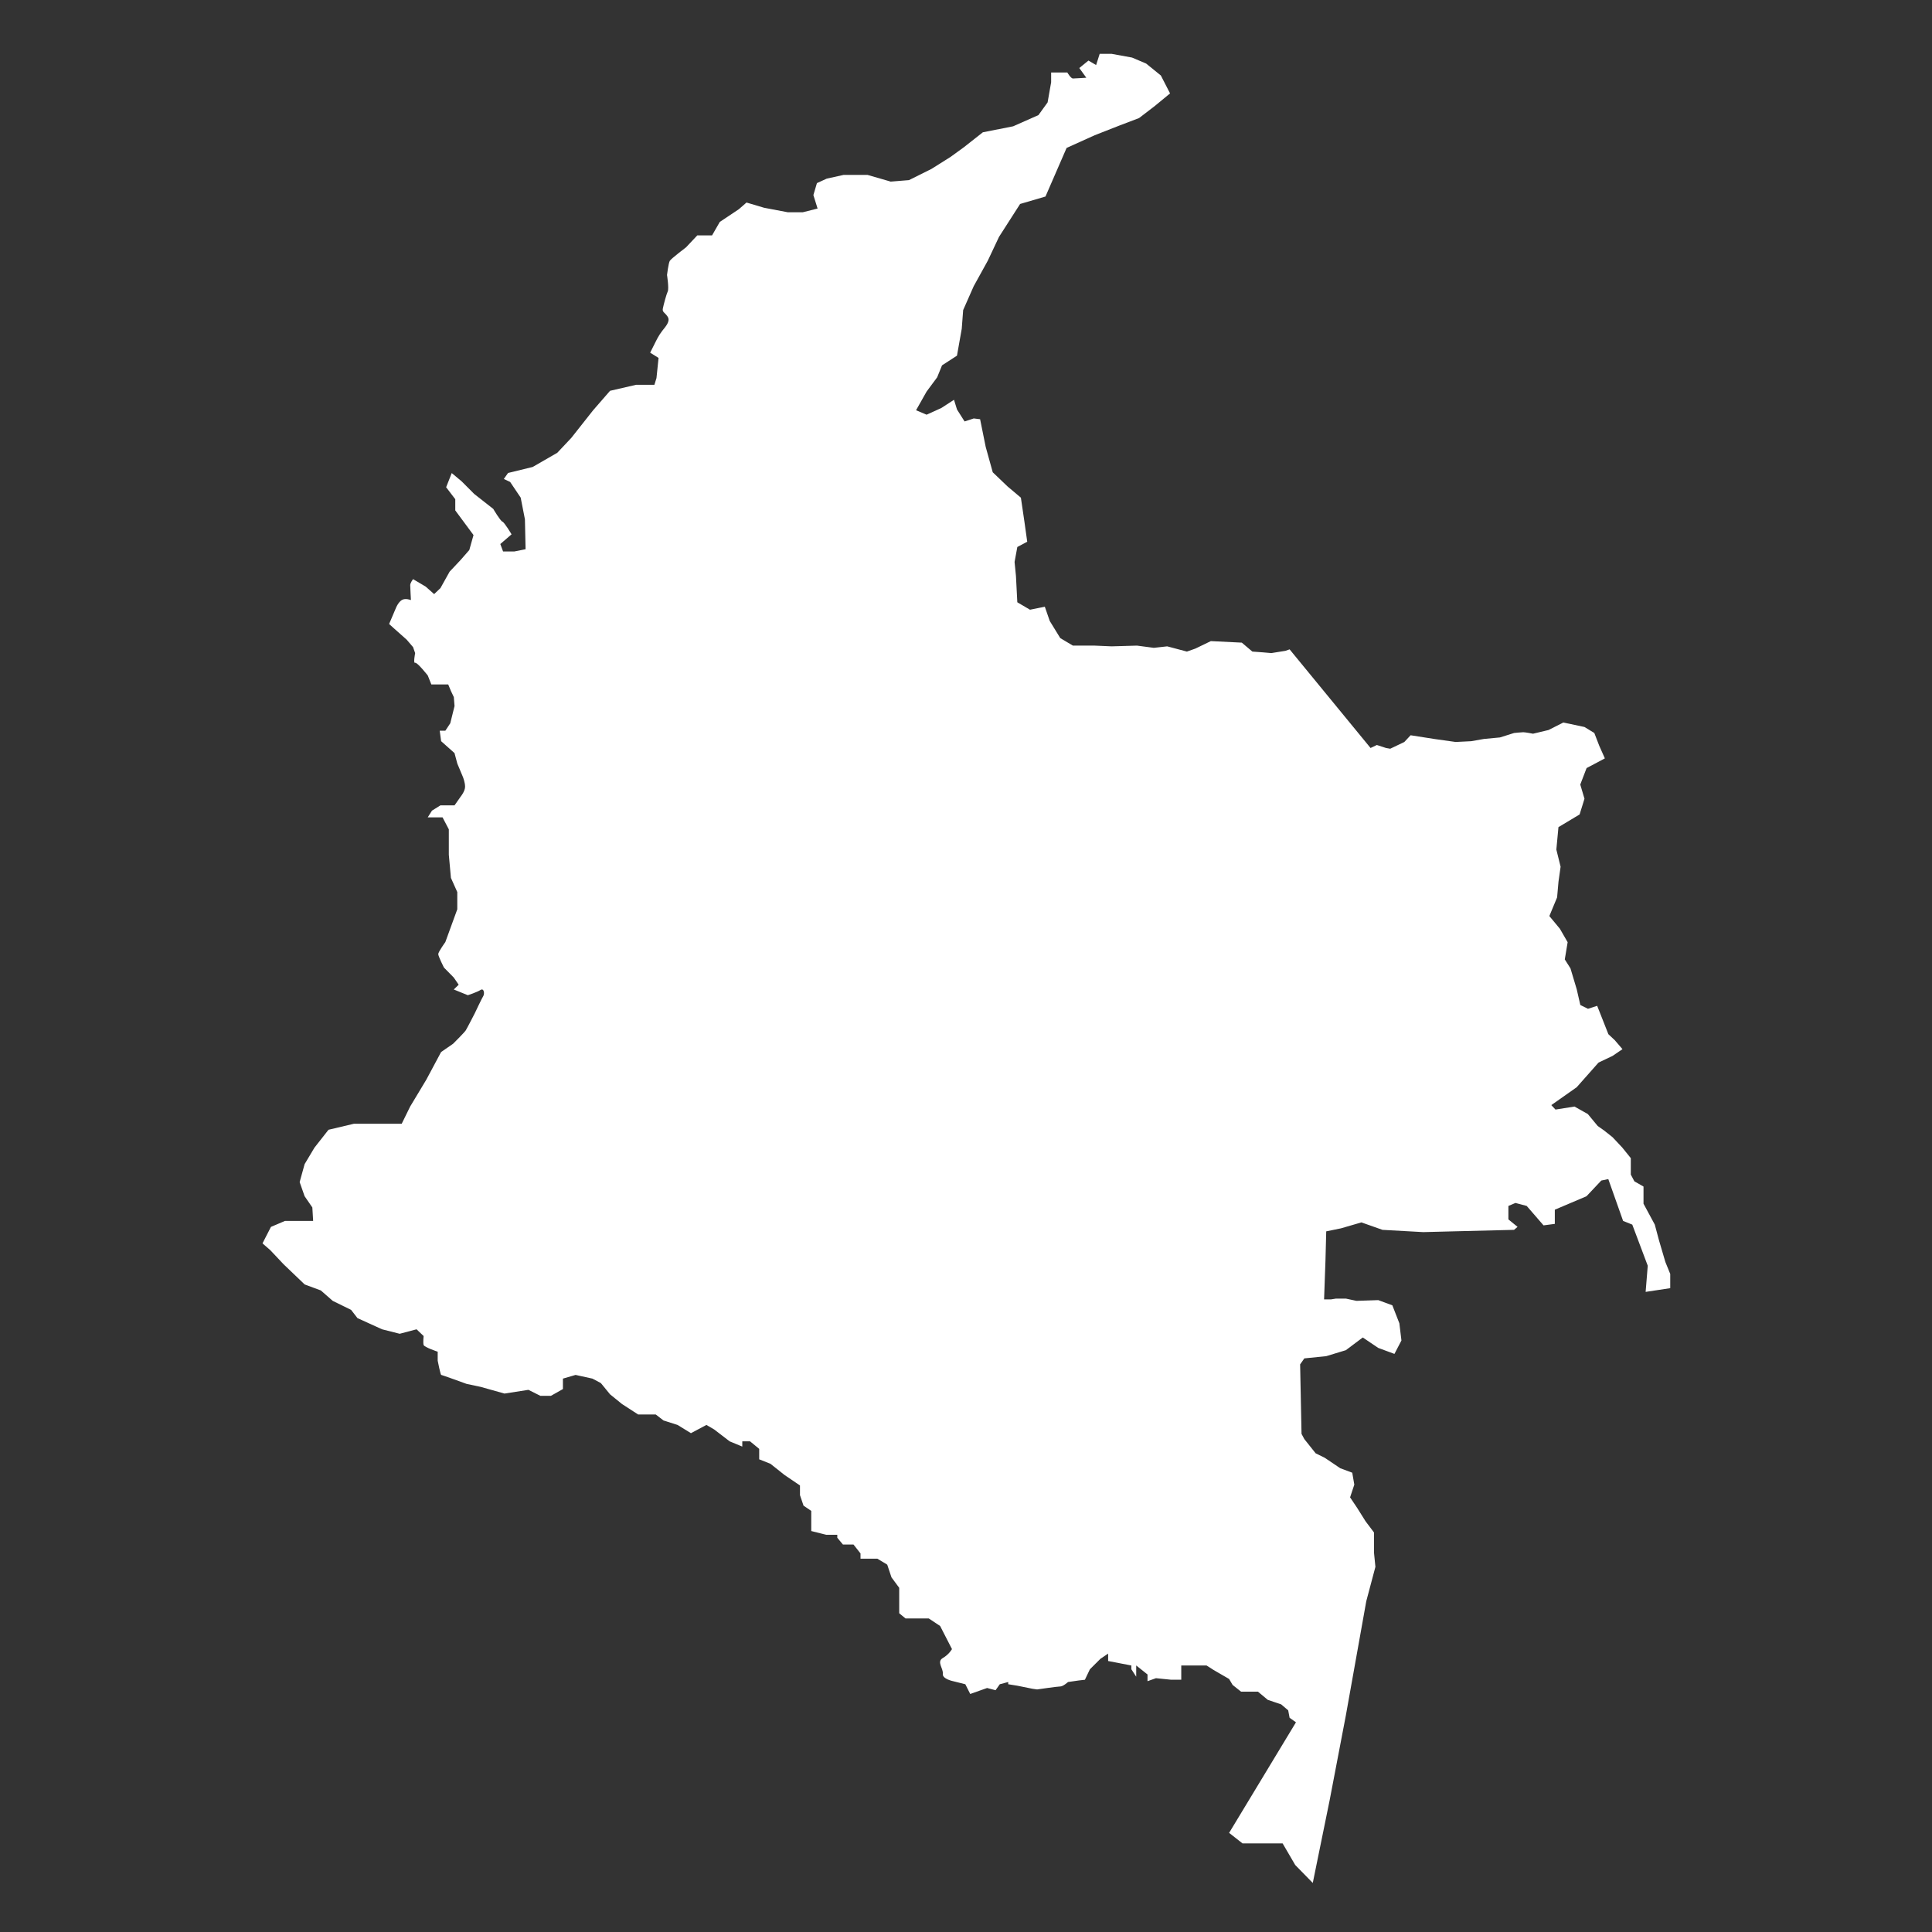 <?xml version="1.0" encoding="utf-8"?>
<!-- Generator: Adobe Illustrator 15.0.0, SVG Export Plug-In . SVG Version: 6.00 Build 0)  -->
<!DOCTYPE svg PUBLIC "-//W3C//DTD SVG 1.1//EN" "http://www.w3.org/Graphics/SVG/1.1/DTD/svg11.dtd">
<svg version="1.1" id="Capa_1" xmlns="http://www.w3.org/2000/svg" xmlns:xlink="http://www.w3.org/1999/xlink" x="0px" y="0px"
	 width="100px" height="100px" viewBox="0 0 100 100" enable-background="new 0 0 100 100" xml:space="preserve">
<rect x="0" y="0" width="100" height="100" fill="#333333" stroke="none"/>
<g>
	<path fill="#FFFFFF" d="M67.949,97.461l-0.908-0.928l-0.654-1.121h-0.473h-0.66H64.31l-0.691-0.543l3.46-5.723l-0.33-0.234
		l-0.072-0.385l-0.365-0.31l-0.691-0.232l-0.51-0.425h-0.512h-0.362l-0.437-0.348l-0.182-0.309l-0.803-0.465l-0.363-0.232h-0.764
		h-0.546v0.734h-0.546l-0.764-0.077l-0.437,0.155v-0.348l-0.585-0.465v0.232v0.348l-0.252-0.386v-0.194l-1.201-0.231V85.59
		l-0.4,0.27l-0.545,0.543l-0.258,0.541l-0.327,0.038l-0.546,0.079c0,0-0.256,0.23-0.4,0.23c-0.146,0-1.201,0.154-1.201,0.154
		l-0.253-0.037l-0.769-0.156l-0.473-0.076v-0.115l-0.436,0.115l-0.219,0.309l-0.438-0.115l-0.873,0.31l-0.254-0.504l-0.619-0.155
		c0,0-0.584-0.115-0.546-0.387c0.035-0.271-0.332-0.619-0.003-0.813c0.33-0.191,0.477-0.464,0.477-0.464l-0.614-1.197l-0.587-0.389
		H46.87l-0.327-0.269v-0.309v-0.582v-0.426l-0.4-0.541l-0.22-0.658l-0.511-0.309h-0.397h-0.221h-0.254v-0.271l-0.364-0.463h-0.547
		l-0.291-0.35v-0.154h-0.582l-0.766-0.193v-0.54v-0.503l-0.399-0.271l-0.184-0.542v-0.503l-0.8-0.542l-0.728-0.579l-0.583-0.232
		v-0.541l-0.473-0.389h-0.402v0.271l-0.654-0.271l-0.804-0.617l-0.398-0.232l-0.802,0.426l-0.692-0.426l-0.728-0.232l-0.401-0.309
		h-0.912l-0.837-0.543l-0.618-0.502l-0.474-0.58l-0.437-0.232l-0.872-0.191l-0.655,0.191v0.541l-0.621,0.35h-0.546l-0.619-0.31
		l-1.238,0.193l-1.237-0.347l-0.729-0.155c0,0-1.275-0.464-1.311-0.464s-0.181-0.736-0.181-0.736v-0.465c0,0-0.692-0.23-0.728-0.347
		c-0.037-0.116,0-0.464,0-0.464l-0.366-0.348l-0.873,0.231l-0.912-0.231l-1.274-0.58l-0.329-0.426l-0.948-0.464l-0.619-0.542
		l-0.835-0.309l-1.092-1.045l-0.692-0.734l-0.4-0.348l0.437-0.852l0.727-0.31h0.984h0.473l-0.041-0.697l-0.4-0.581l-0.257-0.732
		l0.257-0.929l0.509-0.852l0.728-0.927l1.311-0.31h0.984h1.493l0.438-0.892l0.837-1.392l0.764-1.429l0.619-0.427
		c0,0,0.584-0.579,0.658-0.695c0.073-0.116,0.47-0.891,0.47-0.891s0.365-0.774,0.438-0.888c0.073-0.117,0.037-0.426-0.145-0.311
		c-0.183,0.116-0.656,0.271-0.656,0.271l-0.728-0.297l0.254-0.246l-0.254-0.372l-0.509-0.517c0,0-0.294-0.58-0.294-0.696
		c0-0.116,0.366-0.62,0.366-0.62l0.619-1.7v-0.891l-0.329-0.734l-0.109-1.199v-1.314l-0.325-0.62h-0.767l0.221-0.348l0.436-0.272
		h0.73l0.326-0.464c0,0,0.221-0.269,0.221-0.502c0-0.231-0.111-0.502-0.111-0.502l-0.291-0.695l-0.145-0.543l-0.693-0.617
		l-0.073-0.542h0.292l0.254-0.385l0.221-0.891l-0.037-0.464l-0.147-0.31L23.2,35.428h-0.365h-0.508l-0.185-0.464
		c0,0-0.546-0.695-0.654-0.657c-0.108,0.04,0-0.502,0-0.502l-0.108-0.31l-0.33-0.385l-0.655-0.582l-0.254-0.23l0.362-0.853
		c0,0,0.109-0.269,0.292-0.385c0.183-0.117,0.475,0,0.475,0s-0.037-0.657-0.037-0.774c0-0.116,0.146-0.31,0.146-0.31l0.654,0.387
		l0.438,0.388l0.326-0.31l0.474-0.85l0.582-0.62l0.438-0.502l0.218-0.774l-0.944-1.276v-0.58l-0.473-0.619l0.29-0.734l0.51,0.426
		l0.655,0.657l0.984,0.772c0,0,0.365,0.619,0.473,0.659c0.108,0.038,0.474,0.657,0.474,0.657l-0.582,0.502l0.143,0.385h0.584
		l0.581-0.116L27.17,26.88l-0.219-1.122l-0.546-0.812l-0.327-0.155l0.219-0.31l1.273-0.31l1.274-0.734l0.727-0.772l1.13-1.431
		l0.875-1.006l1.345-0.31h0.95l0.108-0.348l0.108-1.044l-0.435-0.271l0.291-0.58c0,0,0.145-0.308,0.328-0.542
		c0.182-0.231,0.436-0.502,0.291-0.733c-0.145-0.233-0.291-0.233-0.254-0.426c0.037-0.192,0.182-0.734,0.254-0.889
		c0.072-0.155-0.037-0.852-0.037-0.852s0.074-0.619,0.146-0.735s0.838-0.696,0.838-0.696l0.582-0.618h0.765l0.4-0.696l0.984-0.657
		l0.399-0.348l0.912,0.271l1.221,0.232h0.782l0.764-0.192l-0.217-0.697l0.183-0.619l0.508-0.232l0.873-0.193h1.238L46.104,9.4
		l0.945-0.077l1.164-0.58l0.984-0.619l0.692-0.502l0.983-0.774l1.567-0.31l1.31-0.58L54.224,5.3l0.183-1.044V3.753h0.838
		c0,0,0.182,0.31,0.289,0.31c0.109,0,0.693-0.04,0.693-0.04l-0.363-0.502l0.474-0.386l0.397,0.232l0.184-0.58h0.619l1.057,0.193
		l0.728,0.309l0.763,0.619l0.476,0.927l-0.8,0.659l-0.805,0.617l-1.017,0.387L56.661,7l-1.454,0.657l-1.093,2.515l-1.313,0.385
		l-1.092,1.703l-0.583,1.237l-0.727,1.316l-0.546,1.237l-0.073,0.966l-0.247,1.393l-0.774,0.502l-0.252,0.62l-0.546,0.736
		l-0.546,0.967l0.546,0.231l0.764-0.348l0.654-0.424l0.155,0.502l0.392,0.619l0.475-0.155l0.329,0.04l0.289,1.43l0.365,1.316
		l0.766,0.733l0.691,0.582l0.182,1.238l0.146,1.042l-0.512,0.272l-0.143,0.774l0.072,0.733l0.07,1.355l0.656,0.385l0.768-0.155
		l0.254,0.736l0.545,0.888l0.654,0.389h1.129l0.875,0.038l1.312-0.038l0.874,0.115l0.691-0.077l1.02,0.271l0.438-0.155l0.801-0.387
		l1.602,0.079l0.547,0.463l0.547,0.04l0.434,0.038l0.73-0.117l0.217-0.076l4.189,5.105l0.326-0.155l0.475,0.155l0.218,0.038
		l0.729-0.348l0.326-0.349l1.238,0.194l1.093,0.154l0.804-0.04l0.654-0.116l0.836-0.079l0.729-0.23c0,0,0.365-0.04,0.476-0.04
		c0.109,0,0.507,0.077,0.507,0.077l0.803-0.192l0.765-0.388l1.093,0.232l0.51,0.31l0.254,0.658l0.292,0.657l-0.946,0.502
		l-0.327,0.852l0.218,0.735l-0.252,0.812l-1.095,0.657l-0.109,1.161l0.22,0.889l-0.109,0.774l-0.072,0.813l-0.401,0.966l0.546,0.658
		l0.401,0.695l-0.148,0.891l0.294,0.464l0.324,1.083l0.186,0.813l0.396,0.196l0.476-0.154l0.184,0.464l0.396,1.005l0.331,0.31
		l0.399,0.464l-0.51,0.348l-0.729,0.347l-1.131,1.277L80.295,57.2l0.217,0.231l0.984-0.156l0.691,0.389l0.51,0.617l0.33,0.232
		l0.438,0.348l0.509,0.543l0.436,0.541v0.851l0.185,0.349l0.473,0.271v0.309v0.579l0.584,1.082l0.217,0.813l0.33,1.121l0.252,0.619
		v0.736l-1.273,0.193l0.109-1.354l-0.801-2.128l-0.475-0.192l-0.766-2.164l-0.363,0.075l-0.766,0.813l-1.639,0.696v0.734
		l-0.584,0.077l-0.871-1.006l-0.583-0.154l-0.365,0.154v0.697l0.474,0.386l-0.182,0.155l-3.131,0.077l-1.567,0.04l-2.11-0.117
		l-1.092-0.386l-1.059,0.308l-0.762,0.156l-0.039,1.508l-0.072,2.012h0.365l0.252-0.04h0.51l0.547,0.117l1.13-0.038l0.73,0.27
		l0.362,0.928l0.108,0.891l-0.362,0.695l-0.839-0.31l-0.8-0.54l-0.877,0.658l-1.016,0.309l-1.132,0.115l-0.218,0.31l0.073,3.597
		l0.145,0.271l0.586,0.735l0.471,0.232l0.803,0.541l0.62,0.231l0.107,0.618l-0.219,0.658l0.365,0.544l0.436,0.694l0.437,0.58v1.044
		l0.073,0.735l-0.473,1.779l-1.058,5.918l-0.835,4.369L67.949,97.461z"/>
</g>
</svg>
